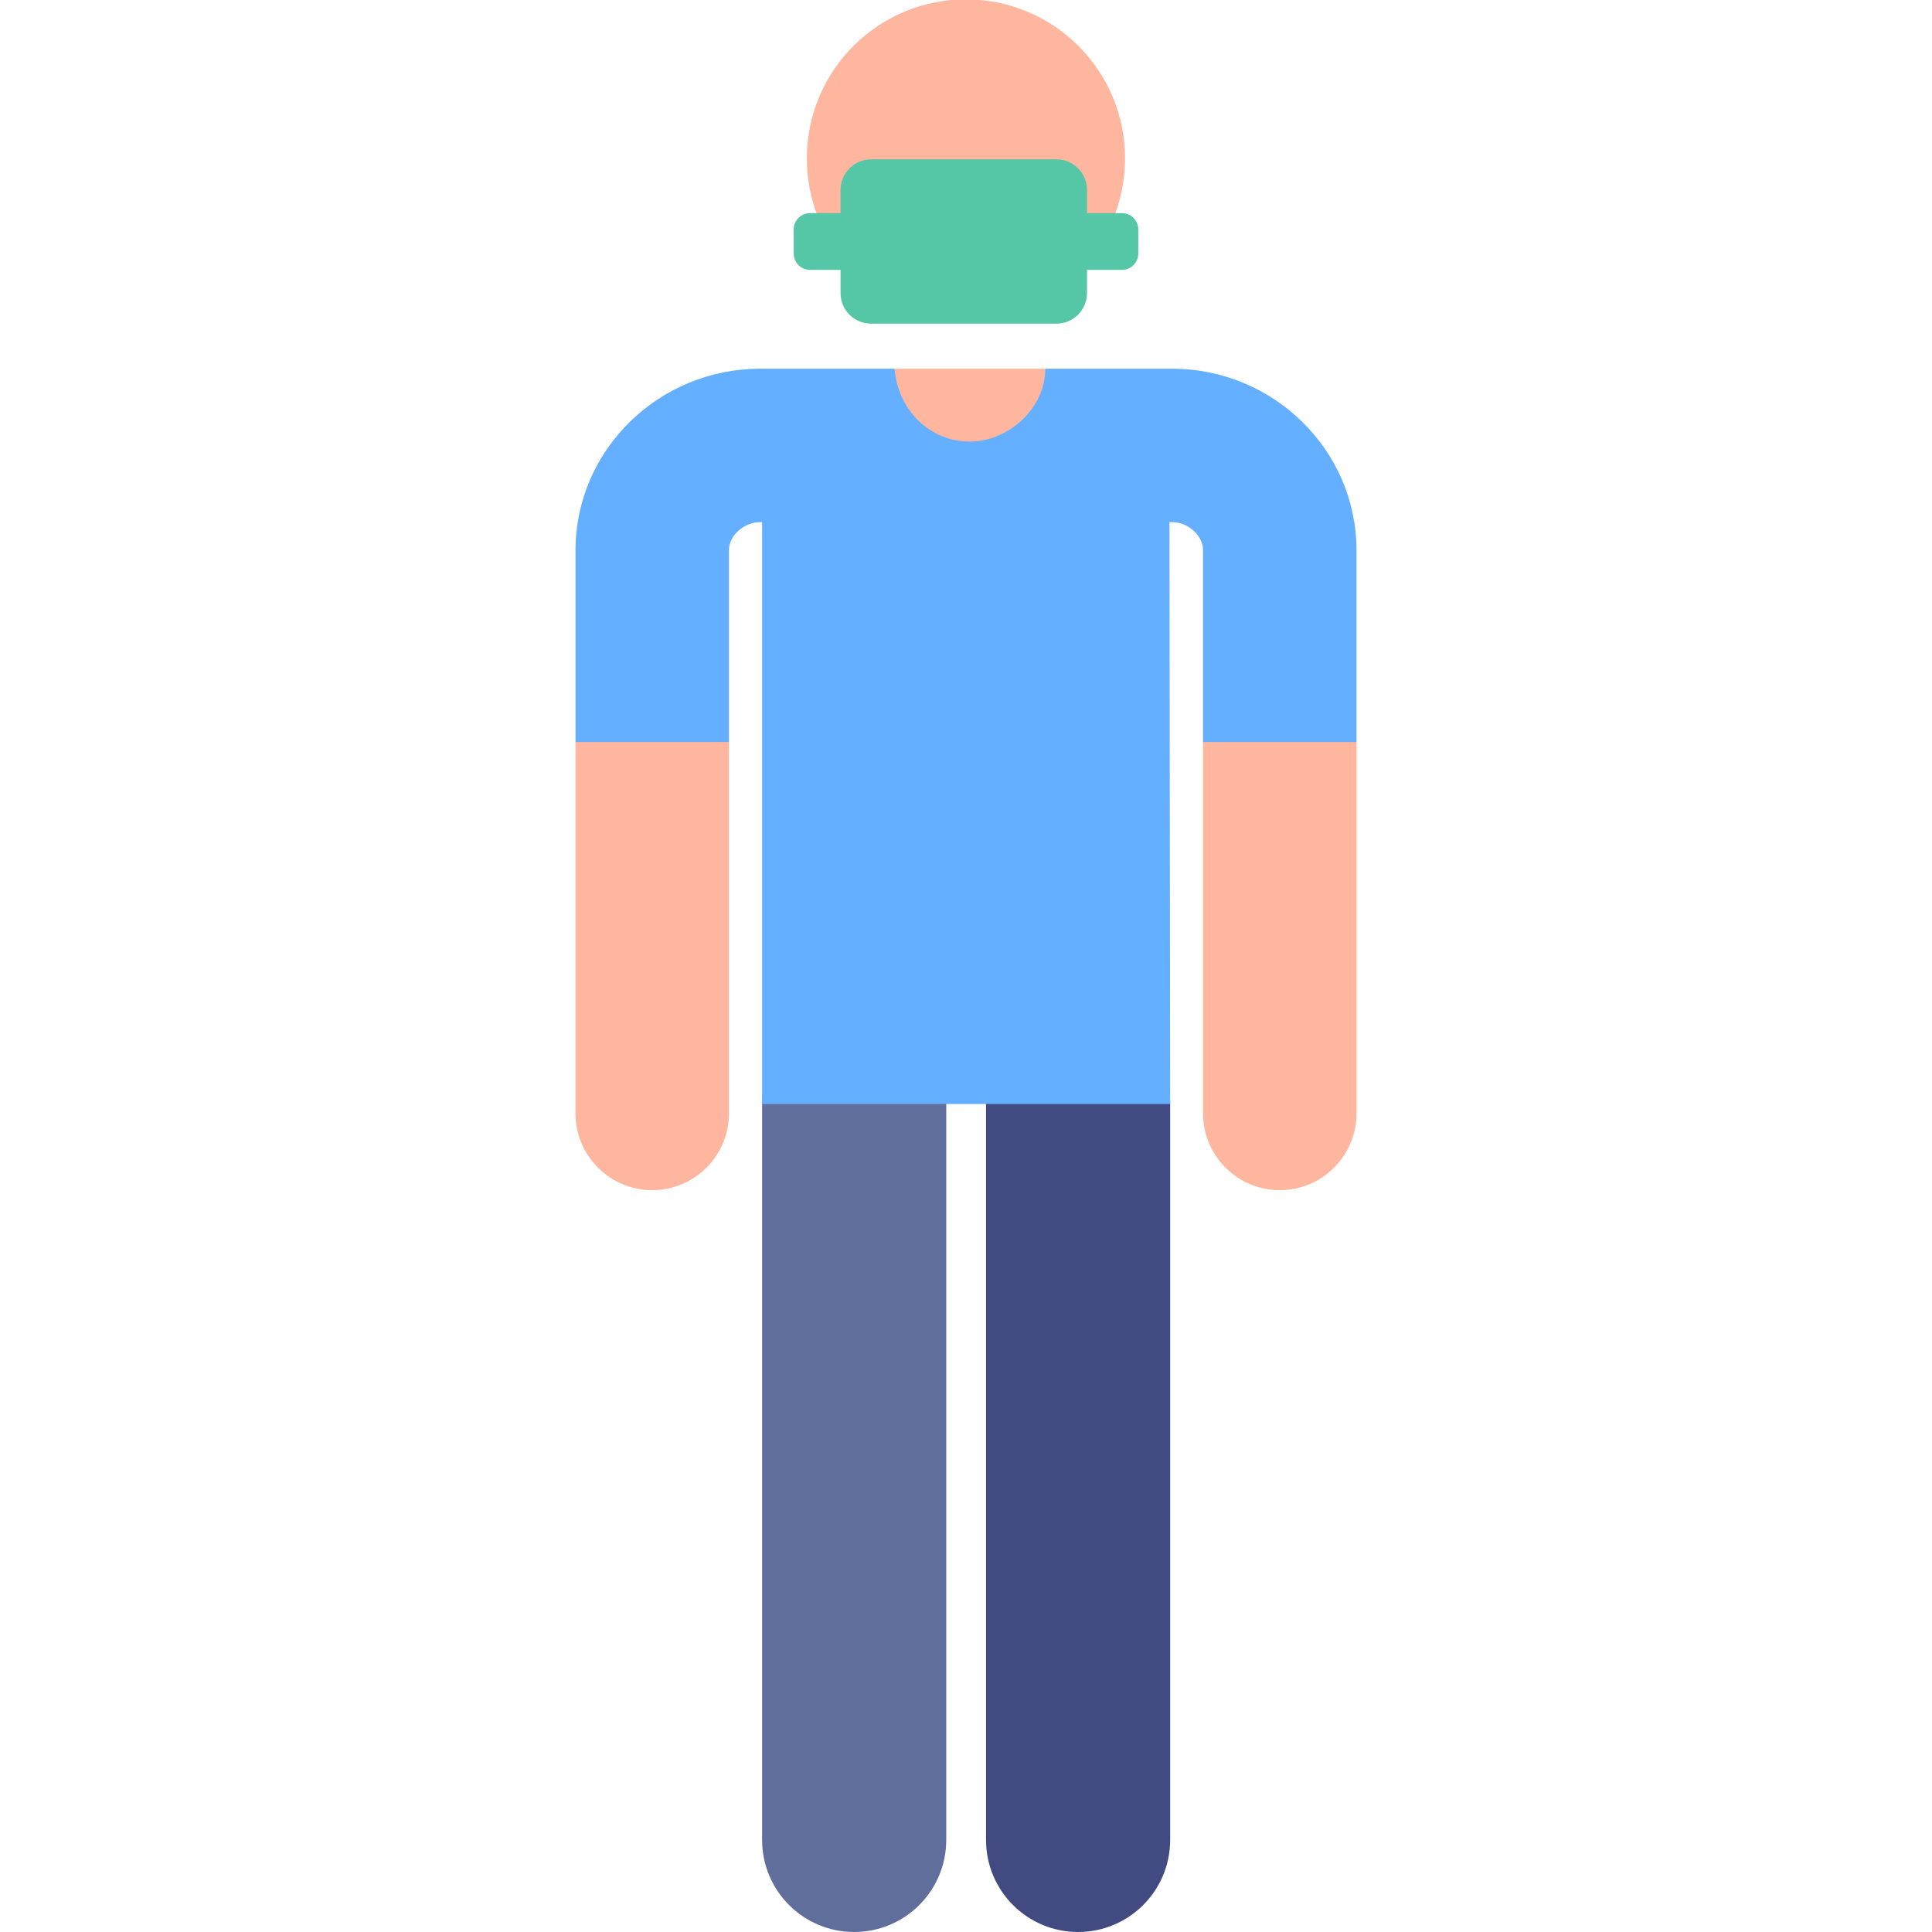 <svg id="Layer_1" enable-background="new 0 0 510.946 510.946" height="512" viewBox="0 0 510.946 510.946" width="512" xmlns="http://www.w3.org/2000/svg"><g><g><g><g><g><path d="m236.585 97.512-.591 4.073c-1.822 12.55 7.91 23.797 20.592 23.797 13.031 0 22.855-11.841 20.45-24.648l-.605-3.222z" fill="#ffb69e"/><path d="m318.164 196.231v98.233c0 11.207 9.085 20.292 20.291 20.292s20.291-9.085 20.291-20.292v-98.233l-20.291-5.379z" fill="#ffb69e"/><g id="XMLID_8_"><path d="m285.118 510.946c-13.448 0-24.349-10.901-24.349-24.349v-194.628c0-13.448 10.902-24.349 24.349-24.349s24.349 10.901 24.349 24.349v194.628c.001 13.447-10.901 24.349-24.349 24.349z" fill="#414b82"/></g><g id="XMLID_7_"><path d="m225.899 510.946c-13.448 0-24.349-10.901-24.349-24.349v-194.628c0-13.448 10.902-24.349 24.349-24.349 13.448 0 24.349 10.901 24.349 24.349v194.628c0 13.447-10.902 24.349-24.349 24.349z" fill="#5f6e9b"/></g><ellipse cx="255.512" cy="42.054" fill="#ffb69e" rx="42.054" ry="42.054" transform="matrix(.055 -.999 .999 .055 199.393 294.85)"/><path d="m152.199 196.231v98.233c0 11.207 9.085 20.292 20.291 20.292s20.291-9.085 20.291-20.292v-98.233l-16.505-12.906z" fill="#ffb69e"/><path d="m358.746 145.291c-.132-26.346-22.009-47.778-48.767-47.778h-33.549c.042 10.475-9.745 19.267-19.958 19.267-10.946 0-19.091-8.761-19.887-19.267h-35.54c-26.802 0-48.714 21.433-48.846 47.778v.102 50.838h40.582v-50.764c.038-3.862 3.969-7.371 8.264-7.371h.504v153.874h107.918l-.189-153.874h.7c4.252 0 8.143 3.505 8.185 7.365v50.771h40.582v-50.838c.002-.035.002-.069.001-.103z" fill="#64afff"/></g></g></g></g><path d="m296.736 56.371h-9.263v-6.142c0-4.465-3.619-8.084-8.084-8.084h-49.011c-4.465 0-8.084 3.619-8.084 8.084v6.142h-8.084c-2.375 0-4.3 1.925-4.3 4.3v6.399c0 2.375 1.925 4.3 4.3 4.3h8.084v6.142c0 4.465 3.62 8.084 8.084 8.084h49.01c4.465 0 8.084-3.619 8.084-8.084v-6.142h9.263c2.375 0 4.3-1.925 4.3-4.3v-6.399c.001-2.374-1.924-4.3-4.299-4.3z" fill="#55c7a6"/></g></svg>